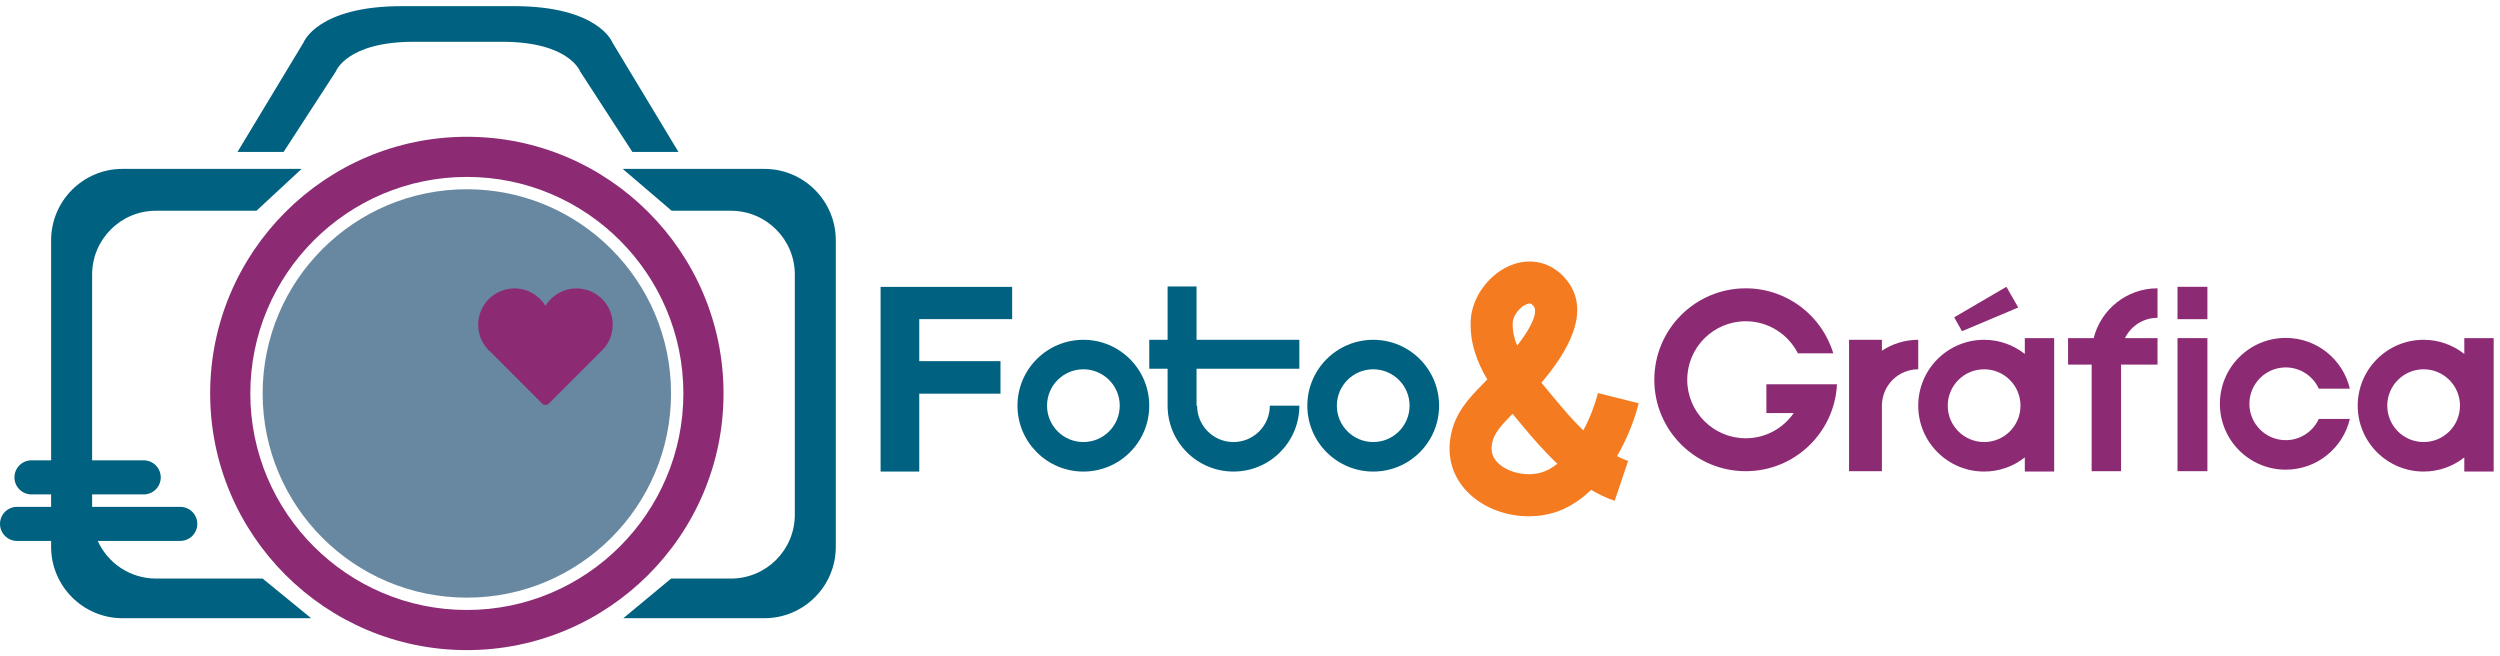 <?xml version="1.0" encoding="utf-8"?>
<!-- Generator: Adobe Illustrator 16.0.0, SVG Export Plug-In . SVG Version: 6.00 Build 0)  -->
<!DOCTYPE svg PUBLIC "-//W3C//DTD SVG 1.1//EN" "http://www.w3.org/Graphics/SVG/1.1/DTD/svg11.dtd">
<svg version="1.1" id="Layer_1" xmlns="http://www.w3.org/2000/svg" xmlns:xlink="http://www.w3.org/1999/xlink" x="0px" y="0px"
	 width="288px" height="75.6px" viewBox="0 0 288 75.6" enable-background="new 0 0 288 75.6" xml:space="preserve">
<g>
	<g>
		<polygon fill="#006280" points="116.6,36.764 116.6,33.047 101.444,33.047 101.444,54.323 105.899,54.323 105.899,45.352 
			115.256,45.352 115.256,41.605 105.899,41.605 105.899,36.764 		"/>
		<path fill="#006280" d="M124.806,39.145c-4.192,0-7.592,3.398-7.592,7.591c0,4.191,3.4,7.588,7.592,7.588s7.587-3.396,7.587-7.588
			C132.394,42.543,128.998,39.145,124.806,39.145z M124.806,50.923c-2.314,0-4.188-1.874-4.188-4.188s1.874-4.192,4.188-4.192
			c2.314,0,4.188,1.879,4.188,4.192S127.121,50.923,124.806,50.923z"/>
		<path fill="#006280" d="M158.196,39.145c-4.191,0-7.591,3.398-7.591,7.591c0,4.191,3.399,7.588,7.591,7.588
			c4.192,0,7.588-3.396,7.588-7.588C165.784,42.543,162.389,39.145,158.196,39.145z M158.196,50.923
			c-2.313,0-4.191-1.874-4.191-4.188s1.878-4.192,4.191-4.192c2.312,0,4.188,1.879,4.188,4.192S160.508,50.923,158.196,50.923z"/>
		<path fill="#006280" d="M149.686,42.477v-3.332h-11.845v-6.144h-3.334v6.144h-2.113v3.332h2.113v4.259
			c0,4.191,3.396,7.588,7.592,7.588c4.188,0,7.587-3.396,7.587-7.588h-3.403c0,2.313-1.874,4.188-4.184,4.188
			c-2.315,0-4.192-1.874-4.192-4.188h-0.065v-4.259H149.686z"/>
	</g>
	<g>
		<polygon fill="#8C2B74" points="226.021,38.154 225.122,36.555 231.137,33.04 232.501,35.423 		"/>
		<rect x="250.848" y="33.04" fill="#8C2B74" width="3.445" height="3.729"/>
		<path fill="#8C2B74" d="M211.26,44.27h-3.438h-4.335v3.312h3.152c-1.217,1.755-3.238,2.906-5.532,2.906
			c-3.717,0-6.738-3.019-6.738-6.737c0-3.727,3.021-6.742,6.738-6.742c2.631,0,4.898,1.506,6.012,3.697h4.075
			c-1.302-4.335-5.323-7.492-10.087-7.492c-5.814,0-10.531,4.713-10.531,10.537c0,5.813,4.717,10.53,10.531,10.53
			c5.644,0,10.238-4.438,10.513-10.011H211.26z"/>
		<path fill="#8C2B74" d="M216.796,40.402v-1.258h-3.786V54.28h3.786v-7.762h0.009c0.111-2.214,1.935-3.976,4.176-3.976v-3.398
			C219.436,39.145,217.997,39.607,216.796,40.402z"/>
		<path fill="#8C2B74" d="M233.258,38.951v1.822c-1.29-1.016-2.916-1.629-4.686-1.629c-4.192,0-7.592,3.398-7.592,7.591
			c0,4.191,3.399,7.588,7.592,7.588c1.77,0,3.396-0.61,4.686-1.627v1.627h3.384V38.951H233.258z M228.572,50.923
			c-2.315,0-4.192-1.874-4.192-4.188s1.877-4.192,4.192-4.192c2.313,0,4.188,1.879,4.188,4.192S230.886,50.923,228.572,50.923z"/>
		<path fill="#8C2B74" d="M283.888,38.951v1.822c-1.291-1.016-2.918-1.629-4.687-1.629c-4.195,0-7.592,3.398-7.592,7.591
			c0,4.191,3.396,7.588,7.592,7.588c1.769,0,3.396-0.61,4.687-1.627v1.627h3.384V38.951H283.888z M279.201,50.923
			c-2.314,0-4.188-1.874-4.188-4.188s1.874-4.192,4.188-4.192c2.313,0,4.188,1.879,4.188,4.192S281.515,50.923,279.201,50.923z"/>
		<path fill="#8C2B74" d="M248.546,36.613v-3.4c-3.555,0-6.526,2.441-7.353,5.738h-2.952v3.051h2.717V54.28h3.388V42.002h4.2v-3.051
			h-3.752C245.478,37.567,246.896,36.613,248.546,36.613z"/>
		<rect x="250.848" y="38.951" fill="#8C2B74" width="3.445" height="15.329"/>
		<g>
			<path fill="#8C2B74" d="M263.318,50.707c-2.31,0-4.188-1.877-4.188-4.188c0-2.313,1.878-4.192,4.188-4.192
				c1.692,0,3.146,1.004,3.806,2.447h3.577c-0.787-3.352-3.789-5.846-7.383-5.846c-4.191,0-7.587,3.398-7.587,7.591
				s3.396,7.588,7.587,7.588c3.594,0,6.596-2.495,7.383-5.845h-3.577C266.464,49.703,265.011,50.707,263.318,50.707z"/>
		</g>
	</g>
	<g>
		<path fill="#F47B20" d="M176.111,59.477c-2.48,0-4.964-0.877-6.723-2.48c-1.985-1.812-2.778-4.276-2.232-6.941
			c0.528-2.59,2.121-4.229,3.53-5.676c0.155-0.16,0.313-0.32,0.468-0.488l0.182-0.184c-1.186-1.986-2.032-4.234-1.908-6.805
			c0.131-2.773,2.256-5.551,4.94-6.466c2.215-0.754,4.455-0.124,5.997,1.688c3.148,3.701,0.104,8.55-2.794,11.964
			c0.267,0.324,0.537,0.648,0.804,0.971c0.209,0.25,0.417,0.498,0.622,0.746c1.055,1.282,2.194,2.604,3.399,3.778
			c0.746-1.388,1.329-2.898,1.681-4.304l4.702,1.174c-0.519,2.06-1.406,4.219-2.496,6.093c0.425,0.221,0.85,0.409,1.279,0.552
			l-1.549,4.591c-0.939-0.317-1.844-0.746-2.709-1.26c-1.333,1.278-2.785,2.171-4.3,2.631
			C178.069,59.342,177.093,59.477,176.111,59.477z M174.246,47.67c-0.028,0.031-0.059,0.059-0.09,0.09
			c-1.244,1.282-2.021,2.124-2.256,3.264c-0.201,0.982,0.038,1.743,0.753,2.392c1.175,1.074,3.3,1.503,4.945,1.005
			c0.622-0.186,1.229-0.533,1.805-1.001c-1.508-1.422-2.887-3.002-4.149-4.535c-0.197-0.24-0.398-0.479-0.599-0.723
			C174.52,47.998,174.385,47.833,174.246,47.67z M176.204,34.963c-0.082,0-0.166,0.023-0.271,0.058
			c-0.804,0.274-1.63,1.317-1.669,2.11c-0.042,0.92,0.154,1.812,0.514,2.686c2.504-3.238,2.129-4.278,1.893-4.556
			C176.49,35.044,176.358,34.963,176.204,34.963z"/>
	</g>
</g>
<g>
	<path fill="#006280" d="M27.362,17.499l7.612-12.615c0,0,1.58-4.177,11.334-4.177h12.901c9.754,0,11.335,4.177,11.335,4.177
		l7.612,12.615h-5.31l-6.021-9.28c0,0-1.25-3.405-8.964-3.405H47.659c-7.716,0-8.964,3.405-8.964,3.405l-6.021,9.28H27.362z"/>
	<g>
		<path fill="#8C2B74" d="M53.781,74.893c-16.306,0-29.571-13.264-29.571-29.566c0-16.307,13.265-29.571,29.571-29.571
			c16.304,0,29.57,13.264,29.57,29.571C83.352,61.629,70.085,74.893,53.781,74.893z M53.781,20.381
			c-13.754,0-24.944,11.189-24.944,24.945c0,13.752,11.189,24.943,24.944,24.943c13.755,0,24.944-11.191,24.944-24.943
			C78.726,31.571,67.536,20.381,53.781,20.381z"/>
	</g>
	<path fill="#6888A1" d="M77.304,45.326c0,12.992-10.531,23.523-23.523,23.523c-12.992,0-23.525-10.531-23.525-23.523
		c0-12.995,10.534-23.525,23.525-23.525C66.773,21.801,77.304,32.331,77.304,45.326z"/>
	<path fill="#006280" d="M88.055,19.456H71.736l5.641,4.824h6.833c4.061,0,7.353,3.292,7.353,7.353v27.663
		c0,4.062-3.292,7.354-7.353,7.354h-6.901l-5.5,4.568h16.247c4.545,0,8.229-3.686,8.229-8.229V27.687
		C96.285,23.14,92.6,19.456,88.055,19.456z"/>
	<g>
		<path fill="#006280" d="M17.966,66.648c-2.983,0-5.55-1.777-6.704-4.334h9.5c1.085,0,1.966-0.879,1.966-1.963
			c0-1.086-0.881-1.963-1.966-1.963H10.613v-1.43h5.941c1.085,0,1.966-0.881,1.966-1.963c0-1.084-0.881-1.967-1.966-1.967h-5.941
			V31.632c0-4.061,3.292-7.353,7.353-7.353h11.58l5.201-4.824H14.12c-4.545,0-8.231,3.684-8.231,8.231v25.342H3.627
			c-1.085,0-1.963,0.883-1.963,1.967c0,1.082,0.878,1.963,1.963,1.963h2.261v1.43H1.963C0.878,58.389,0,59.266,0,60.352
			c0,1.084,0.878,1.963,1.963,1.963h3.925v0.674c0,4.543,3.687,8.229,8.231,8.229h21.728l-5.592-4.568H17.966z"/>
	</g>
	<g>
		<path fill="#8C2B74" d="M70.587,37.41c0-2.311-1.873-4.186-4.186-4.186c-1.51,0-2.829,0.801-3.564,2c-0.738-1.199-2.056-2-3.564-2
			c-2.313,0-4.186,1.875-4.186,4.186c0,1.258,0.556,2.383,1.437,3.151l5.93,5.934c0.102,0.102,0.241,0.156,0.383,0.156
			c0.143,0,0.282-0.055,0.382-0.156l5.932-5.934C70.029,39.793,70.587,38.667,70.587,37.41L70.587,37.41z M70.587,37.41"/>
	</g>
</g>
</svg>
